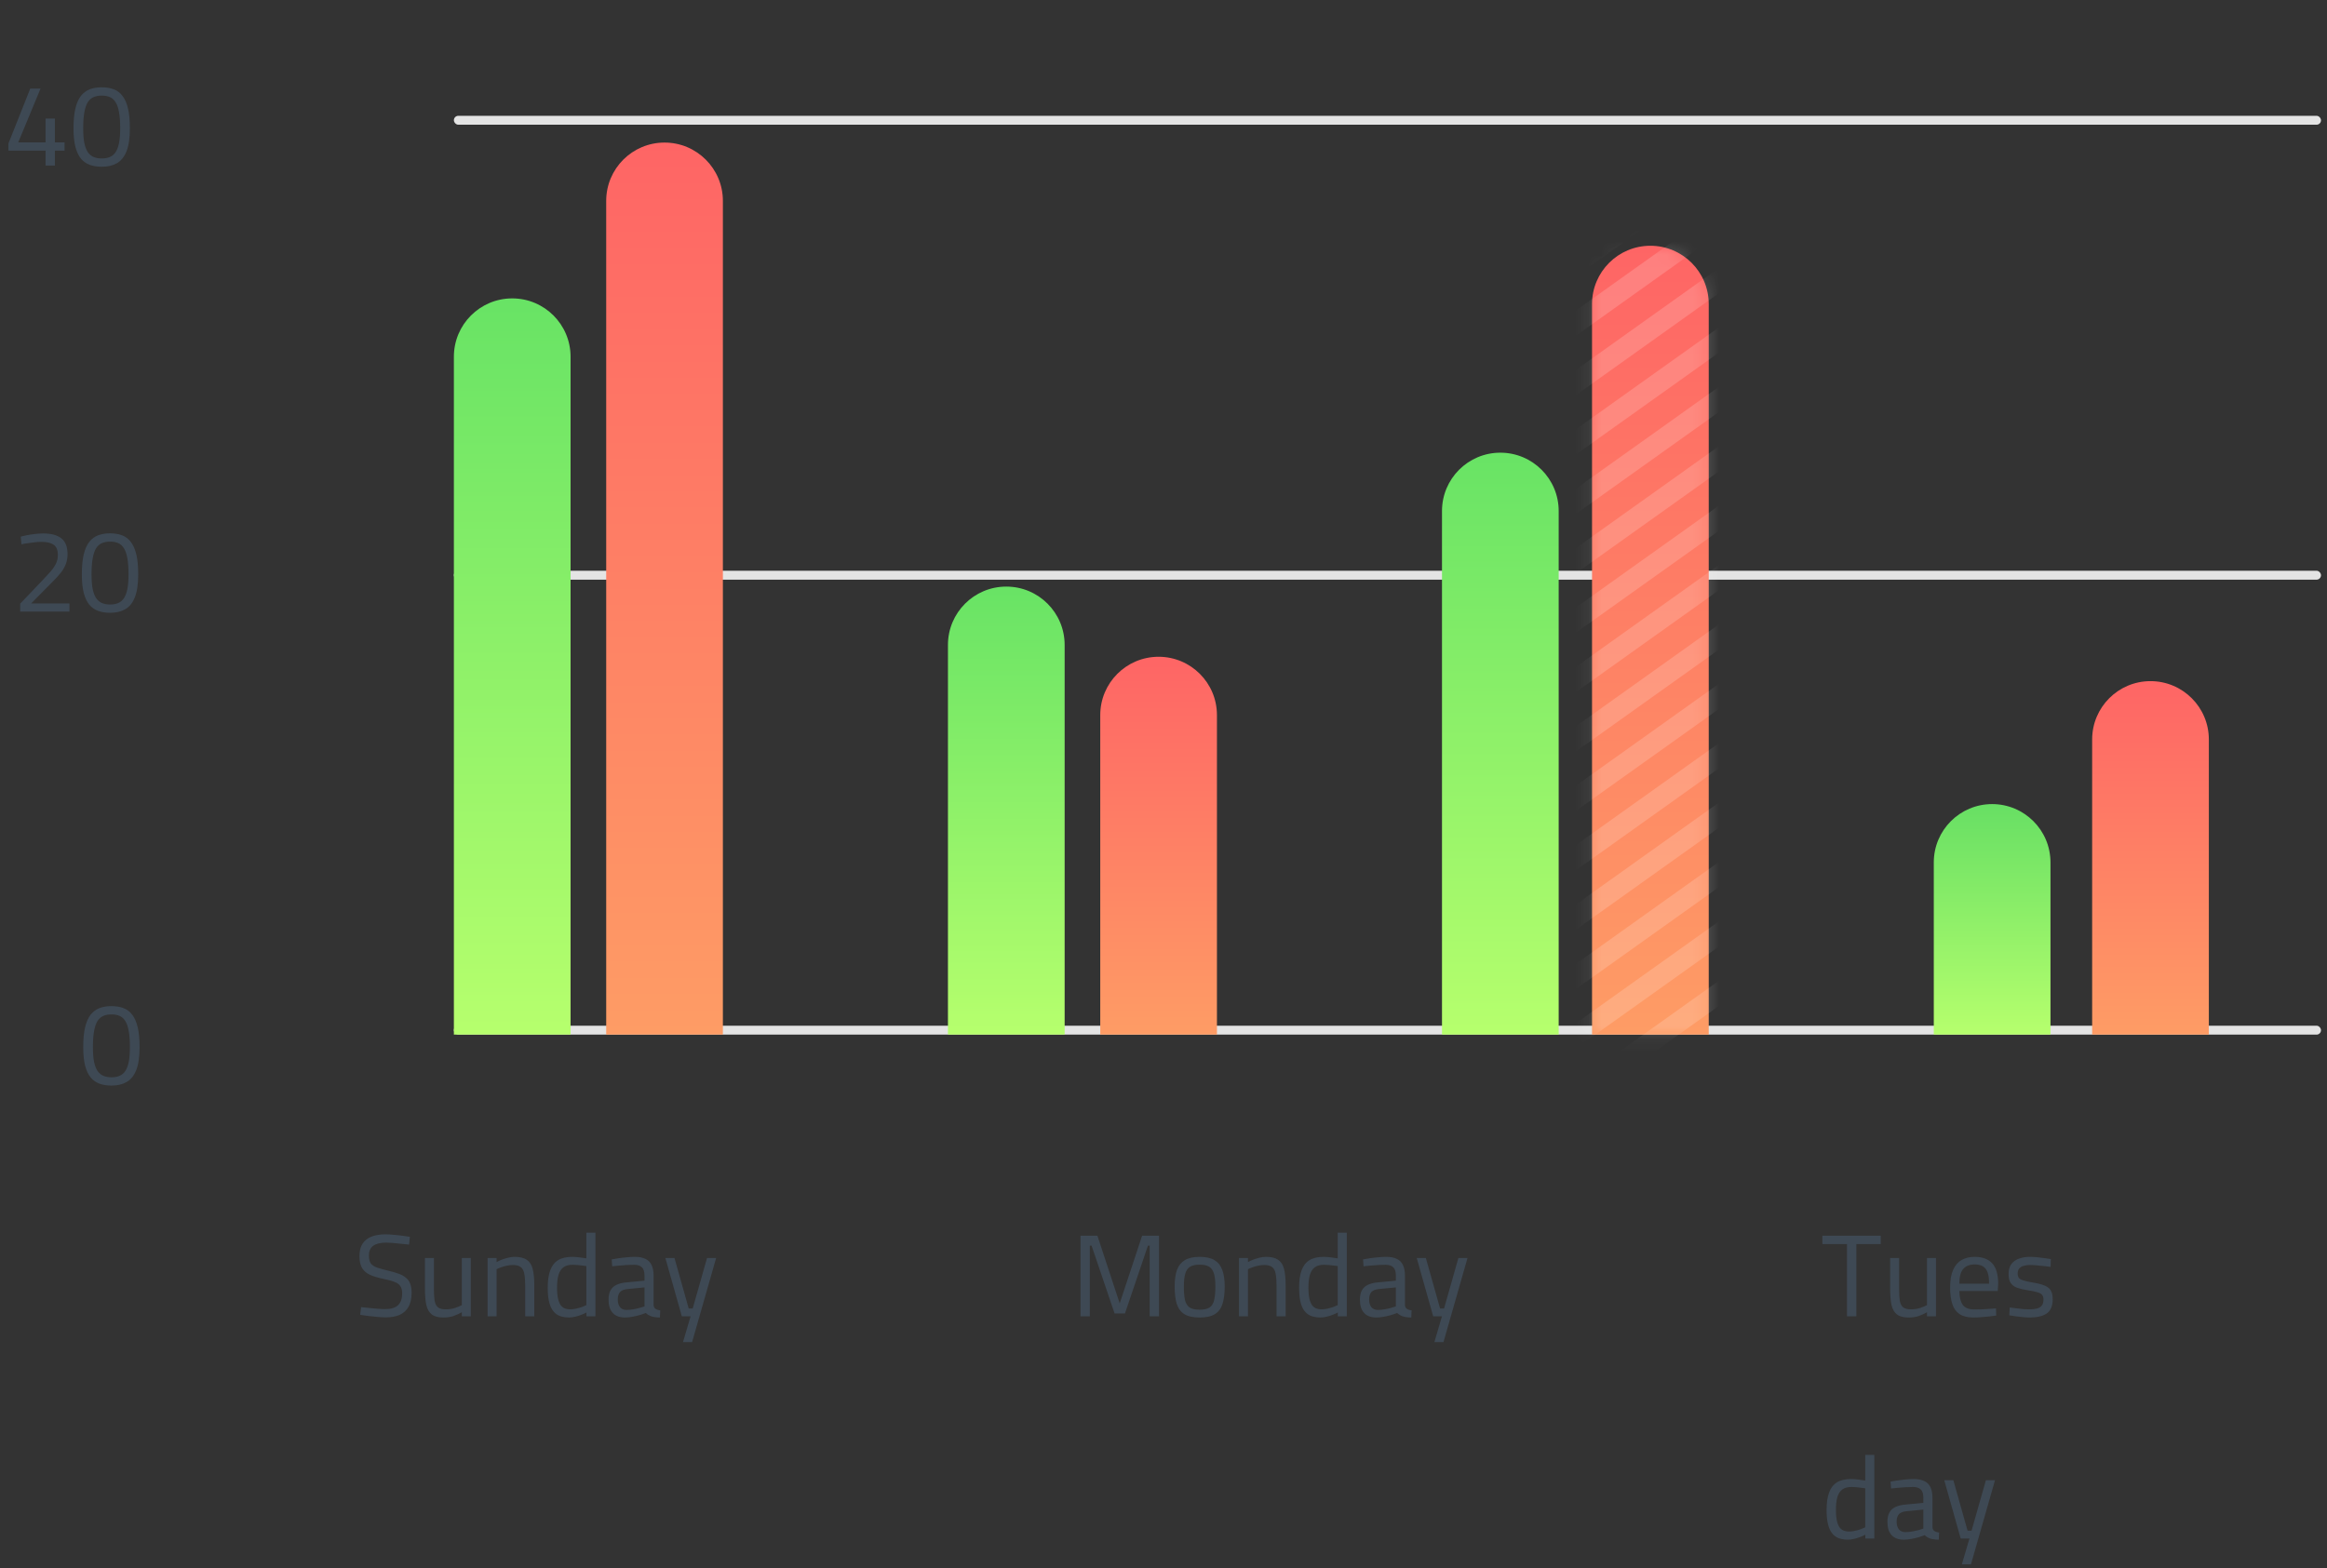<svg width="178" height="120" viewBox="0 0 178 120" fill="none" xmlns="http://www.w3.org/2000/svg">
<rect x="0" y="0" width="178" height="120" fill="#333333" stroke="none"/>
<rect x="34.719" y="78.479" width="142.822" height="0.683" rx="0.341" fill="#E4E4E4"/>
<rect x="34.719" y="43.669" width="142.822" height="0.683" rx="0.341" fill="#E4E4E4"/>
<rect x="34.719" y="8.86" width="142.822" height="0.683" rx="0.341" fill="#E4E4E4"/>
<path d="M1.543 46.797V46.19L3.239 44.413C3.483 44.157 3.694 43.928 3.872 43.726C4.051 43.518 4.188 43.315 4.283 43.119C4.378 42.916 4.426 42.702 4.426 42.476C4.426 42.089 4.319 41.825 4.105 41.682C3.896 41.533 3.581 41.459 3.158 41.459C3.004 41.459 2.831 41.47 2.641 41.494C2.45 41.512 2.266 41.536 2.087 41.566C1.915 41.59 1.766 41.616 1.641 41.646L1.587 41.057C1.712 41.021 1.867 40.986 2.051 40.95C2.236 40.914 2.435 40.884 2.65 40.861C2.87 40.831 3.084 40.816 3.292 40.816C3.917 40.816 4.384 40.941 4.694 41.191C5.009 41.441 5.167 41.842 5.167 42.396C5.167 42.687 5.119 42.949 5.024 43.181C4.935 43.413 4.798 43.642 4.613 43.869C4.435 44.089 4.206 44.336 3.926 44.61L2.382 46.172H5.31V46.797H1.543ZM8.421 46.886C8.082 46.886 7.778 46.838 7.511 46.743C7.249 46.648 7.023 46.49 6.832 46.27C6.648 46.044 6.505 45.74 6.404 45.359C6.308 44.978 6.261 44.505 6.261 43.94C6.261 43.339 6.308 42.836 6.404 42.431C6.499 42.027 6.639 41.706 6.823 41.468C7.014 41.229 7.24 41.06 7.502 40.959C7.769 40.858 8.073 40.807 8.412 40.807C8.763 40.807 9.073 40.858 9.34 40.959C9.608 41.06 9.831 41.229 10.01 41.468C10.194 41.706 10.334 42.027 10.43 42.431C10.525 42.83 10.572 43.333 10.572 43.94C10.572 44.69 10.486 45.279 10.313 45.708C10.141 46.136 9.894 46.44 9.573 46.618C9.257 46.797 8.873 46.886 8.421 46.886ZM8.421 46.252C8.653 46.252 8.855 46.216 9.028 46.145C9.207 46.074 9.355 45.952 9.474 45.779C9.593 45.606 9.683 45.371 9.742 45.074C9.802 44.77 9.831 44.392 9.831 43.94C9.831 43.446 9.802 43.038 9.742 42.717C9.689 42.396 9.602 42.143 9.483 41.958C9.37 41.768 9.224 41.634 9.046 41.557C8.873 41.479 8.665 41.441 8.421 41.441C8.183 41.441 7.975 41.479 7.796 41.557C7.618 41.634 7.469 41.765 7.35 41.95C7.237 42.134 7.151 42.39 7.091 42.717C7.032 43.038 7.002 43.449 7.002 43.949C7.002 44.401 7.032 44.779 7.091 45.083C7.156 45.38 7.249 45.615 7.368 45.788C7.493 45.955 7.641 46.074 7.814 46.145C7.993 46.216 8.195 46.252 8.421 46.252Z" fill="#3E4954"/>
<path d="M8.527 83.06C8.188 83.06 7.884 83.013 7.616 82.918C7.354 82.822 7.128 82.665 6.938 82.444C6.753 82.218 6.611 81.915 6.509 81.534C6.414 81.153 6.367 80.68 6.367 80.115C6.367 79.514 6.414 79.011 6.509 78.606C6.605 78.201 6.744 77.88 6.929 77.642C7.119 77.404 7.345 77.234 7.607 77.133C7.875 77.032 8.179 76.981 8.518 76.981C8.869 76.981 9.178 77.032 9.446 77.133C9.714 77.234 9.937 77.404 10.116 77.642C10.3 77.88 10.44 78.201 10.535 78.606C10.63 79.005 10.678 79.508 10.678 80.115C10.678 80.864 10.592 81.454 10.419 81.882C10.246 82.311 10 82.614 9.678 82.793C9.363 82.971 8.979 83.06 8.527 83.06ZM8.527 82.427C8.759 82.427 8.961 82.391 9.134 82.319C9.312 82.248 9.461 82.126 9.58 81.954C9.699 81.781 9.788 81.546 9.848 81.248C9.907 80.945 9.937 80.567 9.937 80.115C9.937 79.621 9.907 79.213 9.848 78.892C9.794 78.57 9.708 78.317 9.589 78.133C9.476 77.943 9.33 77.809 9.152 77.731C8.979 77.654 8.771 77.615 8.527 77.615C8.289 77.615 8.08 77.654 7.902 77.731C7.723 77.809 7.575 77.94 7.456 78.124C7.342 78.308 7.256 78.564 7.197 78.892C7.137 79.213 7.107 79.624 7.107 80.124C7.107 80.576 7.137 80.954 7.197 81.257C7.262 81.555 7.354 81.79 7.473 81.962C7.598 82.129 7.747 82.248 7.92 82.319C8.098 82.391 8.301 82.427 8.527 82.427Z" fill="#3E4954"/>
<path d="M3.485 12.67V11.527H0.646V10.974L2.315 6.778H3.101L1.396 10.893H3.485V9.072H4.199V10.893H4.94V11.527H4.199V12.67H3.485ZM7.783 12.759C7.444 12.759 7.141 12.711 6.873 12.616C6.611 12.521 6.385 12.363 6.194 12.143C6.01 11.917 5.867 11.613 5.766 11.232C5.671 10.852 5.623 10.379 5.623 9.813C5.623 9.212 5.671 8.709 5.766 8.305C5.861 7.9 6.001 7.579 6.186 7.341C6.376 7.103 6.602 6.933 6.864 6.832C7.132 6.731 7.435 6.68 7.774 6.68C8.126 6.68 8.435 6.731 8.703 6.832C8.971 6.933 9.194 7.103 9.372 7.341C9.557 7.579 9.697 7.9 9.792 8.305C9.887 8.703 9.935 9.206 9.935 9.813C9.935 10.563 9.848 11.152 9.676 11.581C9.503 12.009 9.256 12.313 8.935 12.491C8.619 12.67 8.236 12.759 7.783 12.759ZM7.783 12.125C8.015 12.125 8.218 12.089 8.39 12.018C8.569 11.947 8.718 11.825 8.837 11.652C8.956 11.479 9.045 11.244 9.104 10.947C9.164 10.643 9.194 10.265 9.194 9.813C9.194 9.319 9.164 8.912 9.104 8.59C9.051 8.269 8.965 8.016 8.846 7.832C8.733 7.641 8.587 7.507 8.408 7.43C8.236 7.353 8.027 7.314 7.783 7.314C7.545 7.314 7.337 7.353 7.159 7.43C6.98 7.507 6.831 7.638 6.712 7.823C6.599 8.007 6.513 8.263 6.453 8.59C6.394 8.912 6.364 9.322 6.364 9.822C6.364 10.274 6.394 10.652 6.453 10.956C6.519 11.253 6.611 11.488 6.73 11.661C6.855 11.828 7.004 11.947 7.176 12.018C7.355 12.089 7.557 12.125 7.783 12.125Z" fill="#3E4954"/>
<path d="M29.505 100.797C29.326 100.797 29.118 100.785 28.88 100.762C28.642 100.744 28.404 100.72 28.166 100.69C27.934 100.655 27.728 100.625 27.55 100.601L27.621 100.012C27.794 100.03 27.993 100.051 28.219 100.074C28.451 100.098 28.678 100.119 28.898 100.137C29.124 100.155 29.314 100.164 29.469 100.164C29.904 100.164 30.228 100.065 30.442 99.869C30.656 99.673 30.763 99.366 30.763 98.95C30.763 98.724 30.719 98.545 30.63 98.414C30.546 98.277 30.403 98.17 30.201 98.093C30.005 98.009 29.74 97.935 29.407 97.87C28.978 97.78 28.621 97.676 28.335 97.557C28.056 97.432 27.845 97.257 27.702 97.031C27.565 96.804 27.496 96.498 27.496 96.111C27.496 95.712 27.577 95.391 27.737 95.147C27.904 94.903 28.136 94.725 28.434 94.611C28.737 94.498 29.088 94.442 29.487 94.442C29.665 94.442 29.868 94.454 30.094 94.478C30.326 94.495 30.552 94.519 30.772 94.549C30.998 94.573 31.192 94.6 31.352 94.629L31.29 95.227C31.117 95.204 30.918 95.183 30.692 95.165C30.466 95.141 30.249 95.12 30.04 95.102C29.832 95.085 29.665 95.076 29.541 95.076C29.106 95.076 28.776 95.156 28.55 95.317C28.329 95.477 28.219 95.727 28.219 96.066C28.219 96.328 28.267 96.528 28.362 96.665C28.463 96.801 28.624 96.909 28.844 96.986C29.064 97.063 29.353 97.144 29.71 97.227C30.02 97.298 30.284 97.376 30.505 97.459C30.731 97.542 30.915 97.646 31.058 97.771C31.207 97.89 31.314 98.042 31.379 98.227C31.451 98.405 31.486 98.628 31.486 98.896C31.486 99.348 31.406 99.714 31.245 99.994C31.085 100.274 30.856 100.479 30.558 100.61C30.261 100.735 29.909 100.797 29.505 100.797ZM33.905 100.806C33.525 100.806 33.233 100.729 33.031 100.574C32.828 100.419 32.688 100.178 32.611 99.851C32.54 99.524 32.504 99.101 32.504 98.584V96.254H33.191V98.584C33.191 98.976 33.209 99.289 33.245 99.521C33.286 99.753 33.373 99.923 33.504 100.03C33.635 100.131 33.831 100.181 34.093 100.181C34.355 100.181 34.593 100.146 34.807 100.074C35.021 100.003 35.194 99.931 35.325 99.86V96.254H36.012V100.717H35.325V100.405C35.134 100.512 34.926 100.607 34.7 100.69C34.48 100.768 34.215 100.806 33.905 100.806ZM37.299 100.717V96.254H37.987V96.566C38.088 96.507 38.213 96.447 38.362 96.388C38.516 96.328 38.68 96.278 38.853 96.236C39.025 96.188 39.192 96.165 39.352 96.165C39.763 96.165 40.075 96.239 40.29 96.388C40.51 96.531 40.662 96.763 40.745 97.084C40.828 97.405 40.87 97.828 40.87 98.352V100.717H40.174V98.378C40.174 97.992 40.15 97.682 40.102 97.45C40.061 97.218 39.971 97.051 39.834 96.95C39.704 96.843 39.501 96.789 39.227 96.789C39.079 96.789 38.924 96.807 38.763 96.843C38.609 96.873 38.463 96.914 38.326 96.968C38.189 97.016 38.076 97.063 37.987 97.111V100.717H37.299ZM43.513 100.806C43.334 100.806 43.165 100.785 43.004 100.744C42.843 100.708 42.695 100.643 42.558 100.547C42.427 100.452 42.311 100.321 42.21 100.155C42.108 99.982 42.031 99.762 41.978 99.494C41.924 99.226 41.897 98.902 41.897 98.521C41.897 97.992 41.96 97.554 42.085 97.209C42.21 96.858 42.409 96.596 42.683 96.424C42.956 96.251 43.319 96.165 43.772 96.165C43.944 96.165 44.138 96.18 44.352 96.209C44.566 96.233 44.733 96.257 44.852 96.281V94.317H45.548V100.717H44.861V100.422C44.766 100.476 44.641 100.533 44.486 100.592C44.337 100.652 44.176 100.702 44.004 100.744C43.837 100.785 43.674 100.806 43.513 100.806ZM43.602 100.181C43.757 100.181 43.912 100.164 44.066 100.128C44.227 100.092 44.376 100.051 44.513 100.003C44.65 99.949 44.763 99.902 44.852 99.86V96.87C44.781 96.858 44.682 96.846 44.557 96.834C44.432 96.816 44.301 96.801 44.165 96.789C44.034 96.778 43.915 96.772 43.807 96.772C43.504 96.772 43.266 96.837 43.093 96.968C42.921 97.099 42.796 97.295 42.718 97.557C42.647 97.813 42.611 98.134 42.611 98.521C42.611 98.878 42.638 99.167 42.692 99.387C42.745 99.601 42.817 99.768 42.906 99.887C43.001 100 43.108 100.077 43.227 100.119C43.346 100.161 43.471 100.181 43.602 100.181ZM47.809 100.806C47.398 100.806 47.086 100.69 46.872 100.458C46.657 100.226 46.55 99.887 46.55 99.441C46.55 99.149 46.601 98.911 46.702 98.727C46.803 98.542 46.955 98.402 47.157 98.307C47.366 98.206 47.621 98.143 47.925 98.12L49.3 97.986V97.602C49.3 97.298 49.231 97.084 49.094 96.959C48.963 96.834 48.767 96.772 48.505 96.772C48.356 96.772 48.178 96.778 47.97 96.789C47.767 96.801 47.565 96.816 47.363 96.834C47.16 96.852 46.982 96.87 46.827 96.888L46.791 96.361C46.934 96.331 47.107 96.302 47.309 96.272C47.511 96.242 47.723 96.218 47.943 96.2C48.163 96.177 48.365 96.165 48.55 96.165C48.889 96.165 49.166 96.218 49.38 96.325C49.594 96.426 49.749 96.584 49.844 96.798C49.945 97.007 49.996 97.274 49.996 97.602V99.86C50.008 99.991 50.058 100.086 50.148 100.146C50.243 100.205 50.362 100.244 50.505 100.262L50.478 100.806C50.347 100.806 50.228 100.797 50.121 100.78C50.014 100.768 49.913 100.747 49.817 100.717C49.74 100.687 49.666 100.652 49.594 100.61C49.529 100.568 49.463 100.518 49.398 100.458C49.285 100.506 49.139 100.556 48.961 100.61C48.788 100.663 48.6 100.708 48.398 100.744C48.202 100.785 48.005 100.806 47.809 100.806ZM47.925 100.226C48.086 100.226 48.252 100.211 48.425 100.181C48.597 100.152 48.761 100.116 48.916 100.074C49.071 100.033 49.199 99.994 49.3 99.958V98.503L48.005 98.628C47.737 98.652 47.544 98.729 47.425 98.86C47.312 98.991 47.255 99.179 47.255 99.423C47.255 99.673 47.312 99.869 47.425 100.012C47.538 100.155 47.705 100.226 47.925 100.226ZM52.245 102.69L52.825 100.717H52.156L50.897 96.254H51.593L52.682 100.119H52.986L54.084 96.254H54.78L52.941 102.69H52.245Z" fill="#3E4954"/>
<path d="M82.651 100.717V94.549H83.945L85.65 99.726L87.364 94.549H88.658V100.717H87.944V95.308H87.81L86.052 100.494H85.257L83.499 95.308H83.365V100.717H82.651ZM91.763 100.806C91.263 100.806 90.873 100.72 90.594 100.547C90.32 100.375 90.126 100.113 90.013 99.762C89.906 99.411 89.853 98.968 89.853 98.432C89.853 97.92 89.912 97.498 90.031 97.164C90.156 96.831 90.359 96.581 90.638 96.415C90.918 96.248 91.293 96.165 91.763 96.165C92.239 96.165 92.617 96.248 92.897 96.415C93.176 96.581 93.376 96.831 93.495 97.164C93.62 97.498 93.682 97.92 93.682 98.432C93.682 98.968 93.626 99.411 93.513 99.762C93.405 100.113 93.212 100.375 92.932 100.547C92.659 100.72 92.269 100.806 91.763 100.806ZM91.763 100.208C92.108 100.208 92.367 100.149 92.54 100.03C92.712 99.905 92.825 99.711 92.879 99.45C92.938 99.188 92.968 98.849 92.968 98.432C92.968 98.021 92.932 97.694 92.861 97.45C92.789 97.206 92.667 97.031 92.495 96.923C92.322 96.816 92.078 96.763 91.763 96.763C91.454 96.763 91.21 96.816 91.031 96.923C90.858 97.031 90.736 97.206 90.665 97.45C90.594 97.694 90.558 98.021 90.558 98.432C90.558 98.849 90.585 99.188 90.638 99.45C90.698 99.711 90.814 99.905 90.986 100.03C91.159 100.149 91.418 100.208 91.763 100.208ZM94.774 100.717V96.254H95.461V96.566C95.562 96.507 95.687 96.447 95.836 96.388C95.991 96.328 96.154 96.278 96.327 96.236C96.499 96.188 96.666 96.165 96.827 96.165C97.237 96.165 97.55 96.239 97.764 96.388C97.984 96.531 98.136 96.763 98.219 97.084C98.303 97.405 98.344 97.828 98.344 98.352V100.717H97.648V98.378C97.648 97.992 97.624 97.682 97.577 97.45C97.535 97.218 97.446 97.051 97.309 96.95C97.178 96.843 96.976 96.789 96.702 96.789C96.553 96.789 96.398 96.807 96.238 96.843C96.083 96.873 95.937 96.914 95.8 96.968C95.663 97.016 95.55 97.063 95.461 97.111V100.717H94.774ZM100.987 100.806C100.809 100.806 100.639 100.785 100.478 100.744C100.318 100.708 100.169 100.643 100.032 100.547C99.901 100.452 99.785 100.321 99.684 100.155C99.583 99.982 99.505 99.762 99.452 99.494C99.398 99.226 99.372 98.902 99.372 98.521C99.372 97.992 99.434 97.554 99.559 97.209C99.684 96.858 99.883 96.596 100.157 96.424C100.431 96.251 100.794 96.165 101.246 96.165C101.419 96.165 101.612 96.18 101.826 96.209C102.041 96.233 102.207 96.257 102.326 96.281V94.317H103.022V100.717H102.335V100.422C102.24 100.476 102.115 100.533 101.96 100.592C101.811 100.652 101.651 100.702 101.478 100.744C101.312 100.785 101.148 100.806 100.987 100.806ZM101.077 100.181C101.231 100.181 101.386 100.164 101.541 100.128C101.701 100.092 101.85 100.051 101.987 100.003C102.124 99.949 102.237 99.902 102.326 99.86V96.87C102.255 96.858 102.157 96.846 102.032 96.834C101.907 96.816 101.776 96.801 101.639 96.789C101.508 96.778 101.389 96.772 101.282 96.772C100.978 96.772 100.74 96.837 100.568 96.968C100.395 97.099 100.27 97.295 100.193 97.557C100.121 97.813 100.086 98.134 100.086 98.521C100.086 98.878 100.112 99.167 100.166 99.387C100.22 99.601 100.291 99.768 100.38 99.887C100.475 100 100.583 100.077 100.702 100.119C100.821 100.161 100.946 100.181 101.077 100.181ZM105.283 100.806C104.873 100.806 104.56 100.69 104.346 100.458C104.132 100.226 104.025 99.887 104.025 99.441C104.025 99.149 104.075 98.911 104.176 98.727C104.278 98.542 104.429 98.402 104.632 98.307C104.84 98.206 105.096 98.143 105.399 98.12L106.774 97.986V97.602C106.774 97.298 106.706 97.084 106.569 96.959C106.438 96.834 106.241 96.772 105.98 96.772C105.831 96.772 105.652 96.778 105.444 96.789C105.242 96.801 105.039 96.816 104.837 96.834C104.635 96.852 104.456 96.87 104.301 96.888L104.266 96.361C104.408 96.331 104.581 96.302 104.783 96.272C104.986 96.242 105.197 96.218 105.417 96.2C105.637 96.177 105.84 96.165 106.024 96.165C106.363 96.165 106.64 96.218 106.854 96.325C107.069 96.426 107.223 96.584 107.318 96.798C107.42 97.007 107.47 97.274 107.47 97.602V99.86C107.482 99.991 107.533 100.086 107.622 100.146C107.717 100.205 107.836 100.244 107.979 100.262L107.952 100.806C107.821 100.806 107.702 100.797 107.595 100.78C107.488 100.768 107.387 100.747 107.292 100.717C107.214 100.687 107.14 100.652 107.069 100.61C107.003 100.568 106.938 100.518 106.872 100.458C106.759 100.506 106.613 100.556 106.435 100.61C106.262 100.663 106.075 100.708 105.872 100.744C105.676 100.785 105.48 100.806 105.283 100.806ZM105.399 100.226C105.56 100.226 105.727 100.211 105.899 100.181C106.072 100.152 106.235 100.116 106.39 100.074C106.545 100.033 106.673 99.994 106.774 99.958V98.503L105.48 98.628C105.212 98.652 105.018 98.729 104.899 98.86C104.786 98.991 104.73 99.179 104.73 99.423C104.73 99.673 104.786 99.869 104.899 100.012C105.012 100.155 105.179 100.226 105.399 100.226ZM109.719 102.69L110.299 100.717H109.63L108.371 96.254H109.068L110.157 100.119H110.46L111.558 96.254H112.254L110.415 102.69H109.719Z" fill="#3E4954"/>
<path d="M141.284 100.717V95.192H139.401V94.549H143.864V95.192H141.998V100.717H141.284ZM145.983 100.806C145.602 100.806 145.31 100.729 145.108 100.574C144.906 100.419 144.766 100.178 144.688 99.851C144.617 99.524 144.581 99.101 144.581 98.584V96.254H145.269V98.584C145.269 98.976 145.286 99.289 145.322 99.521C145.364 99.753 145.45 99.923 145.581 100.03C145.712 100.131 145.908 100.181 146.17 100.181C146.432 100.181 146.67 100.146 146.884 100.074C147.099 100.003 147.271 99.931 147.402 99.86V96.254H148.089V100.717H147.402V100.405C147.212 100.512 147.003 100.607 146.777 100.69C146.557 100.768 146.292 100.806 145.983 100.806ZM150.957 100.806C150.51 100.806 150.156 100.72 149.894 100.547C149.639 100.375 149.454 100.119 149.341 99.78C149.228 99.441 149.171 99.018 149.171 98.512C149.171 97.947 149.249 97.495 149.404 97.155C149.558 96.81 149.775 96.56 150.055 96.406C150.335 96.245 150.665 96.165 151.046 96.165C151.641 96.165 152.09 96.331 152.394 96.665C152.697 96.992 152.849 97.521 152.849 98.253L152.813 98.78H149.877C149.883 99.244 149.969 99.595 150.135 99.833C150.302 100.071 150.603 100.19 151.037 100.19C151.204 100.19 151.385 100.187 151.582 100.181C151.784 100.17 151.983 100.158 152.18 100.146C152.376 100.134 152.543 100.122 152.68 100.11L152.697 100.655C152.555 100.678 152.379 100.702 152.171 100.726C151.968 100.75 151.76 100.768 151.546 100.78C151.332 100.797 151.135 100.806 150.957 100.806ZM149.877 98.218H152.153C152.153 97.67 152.064 97.289 151.885 97.075C151.712 96.855 151.433 96.745 151.046 96.745C150.671 96.745 150.382 96.858 150.18 97.084C149.978 97.31 149.877 97.688 149.877 98.218ZM155.276 100.806C155.139 100.806 154.973 100.797 154.776 100.78C154.586 100.762 154.395 100.741 154.205 100.717C154.014 100.687 153.845 100.661 153.696 100.637L153.732 100.039C153.881 100.056 154.047 100.077 154.232 100.101C154.422 100.125 154.607 100.146 154.785 100.164C154.964 100.176 155.106 100.181 155.214 100.181C155.458 100.181 155.66 100.161 155.821 100.119C155.981 100.071 156.103 99.994 156.187 99.887C156.27 99.78 156.311 99.628 156.311 99.432C156.311 99.283 156.279 99.167 156.213 99.084C156.154 99 156.038 98.932 155.865 98.878C155.699 98.825 155.455 98.774 155.133 98.727C154.8 98.673 154.52 98.607 154.294 98.53C154.074 98.447 153.91 98.325 153.803 98.164C153.696 98.003 153.643 97.774 153.643 97.477C153.643 97.144 153.72 96.882 153.875 96.691C154.029 96.501 154.229 96.367 154.473 96.29C154.723 96.206 154.981 96.165 155.249 96.165C155.416 96.165 155.597 96.174 155.794 96.191C155.996 96.209 156.192 96.233 156.383 96.263C156.573 96.287 156.737 96.31 156.874 96.334L156.856 96.932C156.713 96.909 156.547 96.888 156.356 96.87C156.166 96.846 155.975 96.828 155.785 96.816C155.594 96.798 155.428 96.789 155.285 96.789C155.106 96.789 154.946 96.81 154.803 96.852C154.66 96.888 154.547 96.953 154.464 97.048C154.38 97.144 154.339 97.277 154.339 97.45C154.339 97.581 154.369 97.688 154.428 97.771C154.488 97.849 154.601 97.914 154.767 97.968C154.934 98.021 155.175 98.075 155.49 98.128C155.859 98.188 156.154 98.262 156.374 98.352C156.6 98.441 156.764 98.566 156.865 98.727C156.966 98.887 157.017 99.113 157.017 99.405C157.017 99.928 156.862 100.295 156.552 100.503C156.243 100.705 155.818 100.806 155.276 100.806ZM141.338 117.806C141.159 117.806 140.99 117.785 140.829 117.744C140.668 117.708 140.519 117.643 140.383 117.547C140.252 117.452 140.136 117.321 140.034 117.155C139.933 116.982 139.856 116.762 139.802 116.494C139.749 116.226 139.722 115.902 139.722 115.521C139.722 114.992 139.785 114.554 139.91 114.209C140.034 113.858 140.234 113.596 140.508 113.423C140.781 113.251 141.144 113.165 141.597 113.165C141.769 113.165 141.963 113.179 142.177 113.209C142.391 113.233 142.558 113.257 142.677 113.281V111.317H143.373V117.717H142.686V117.422C142.59 117.476 142.465 117.533 142.311 117.592C142.162 117.652 142.001 117.702 141.829 117.744C141.662 117.785 141.498 117.806 141.338 117.806ZM141.427 117.181C141.582 117.181 141.736 117.164 141.891 117.128C142.052 117.092 142.201 117.051 142.337 117.003C142.474 116.949 142.587 116.902 142.677 116.86V113.87C142.605 113.858 142.507 113.846 142.382 113.834C142.257 113.816 142.126 113.801 141.989 113.789C141.858 113.778 141.739 113.772 141.632 113.772C141.329 113.772 141.091 113.837 140.918 113.968C140.746 114.099 140.621 114.295 140.543 114.557C140.472 114.813 140.436 115.134 140.436 115.521C140.436 115.878 140.463 116.167 140.517 116.387C140.57 116.601 140.641 116.768 140.731 116.887C140.826 117 140.933 117.077 141.052 117.119C141.171 117.161 141.296 117.181 141.427 117.181ZM145.634 117.806C145.223 117.806 144.911 117.69 144.696 117.458C144.482 117.226 144.375 116.887 144.375 116.441C144.375 116.149 144.426 115.911 144.527 115.726C144.628 115.542 144.78 115.402 144.982 115.307C145.19 115.206 145.446 115.143 145.75 115.119L147.124 114.986V114.602C147.124 114.298 147.056 114.084 146.919 113.959C146.788 113.834 146.592 113.772 146.33 113.772C146.181 113.772 146.003 113.778 145.794 113.789C145.592 113.801 145.39 113.816 145.187 113.834C144.985 113.852 144.807 113.87 144.652 113.888L144.616 113.361C144.759 113.331 144.932 113.301 145.134 113.272C145.336 113.242 145.547 113.218 145.768 113.2C145.988 113.177 146.19 113.165 146.375 113.165C146.714 113.165 146.991 113.218 147.205 113.325C147.419 113.426 147.574 113.584 147.669 113.798C147.77 114.007 147.821 114.274 147.821 114.602V116.86C147.833 116.991 147.883 117.086 147.972 117.146C148.068 117.205 148.187 117.244 148.33 117.262L148.303 117.806C148.172 117.806 148.053 117.797 147.946 117.78C147.839 117.768 147.737 117.747 147.642 117.717C147.565 117.687 147.49 117.652 147.419 117.61C147.354 117.568 147.288 117.518 147.223 117.458C147.11 117.506 146.964 117.556 146.785 117.61C146.613 117.663 146.425 117.708 146.223 117.744C146.027 117.785 145.83 117.806 145.634 117.806ZM145.75 117.226C145.91 117.226 146.077 117.211 146.25 117.181C146.422 117.152 146.586 117.116 146.741 117.074C146.895 117.033 147.023 116.994 147.124 116.958V115.503L145.83 115.628C145.562 115.652 145.369 115.729 145.25 115.86C145.137 115.991 145.08 116.179 145.08 116.423C145.08 116.673 145.137 116.869 145.25 117.012C145.363 117.155 145.53 117.226 145.75 117.226ZM150.07 119.69L150.65 117.717H149.98L148.722 113.254H149.418L150.507 117.119H150.811L151.909 113.254H152.605L150.766 119.69H150.07Z" fill="#3E4954"/>
<path d="M168.962 56.579C168.962 54.114 166.964 52.116 164.499 52.116C162.034 52.116 160.036 54.114 160.036 56.579V79.162H168.962V56.579Z" fill="url(#paint0_linear_19_123)"/>
<path d="M156.848 65.986C156.848 63.521 154.85 61.523 152.385 61.523C149.92 61.523 147.922 63.521 147.922 65.986V79.162H156.848V65.986Z" fill="url(#paint1_linear_19_123)"/>
<path d="M93.088 54.714C93.088 52.249 91.09 50.251 88.625 50.251C86.16 50.251 84.162 52.249 84.162 54.714V79.162H93.088V54.714Z" fill="url(#paint2_linear_19_123)"/>
<path d="M81.438 49.345C81.438 46.88 79.44 44.882 76.975 44.882C74.51 44.882 72.512 46.88 72.512 49.345V79.162H81.438V49.345Z" fill="url(#paint3_linear_19_123)"/>
<path d="M55.296 15.371C55.296 12.906 53.298 10.908 50.833 10.908C48.368 10.908 46.37 12.906 46.37 15.371V79.162H55.296V15.371Z" fill="url(#paint4_linear_19_123)"/>
<path d="M43.645 27.295C43.645 24.83 41.647 22.831 39.182 22.831C36.717 22.831 34.719 24.83 34.719 27.295V79.162H43.645V27.295Z" fill="url(#paint5_linear_19_123)"/>
<path d="M130.707 23.267C130.707 20.802 128.708 18.804 126.243 18.804C123.778 18.804 121.78 20.802 121.78 23.267V79.162H130.707V23.267Z" fill="url(#paint6_linear_19_123)"/>
<mask id="mask0_19_123" style="mask-type:alpha" maskUnits="userSpaceOnUse" x="121" y="18" width="10" height="62">
<path d="M130.707 23.267C130.707 20.802 128.708 18.804 126.243 18.804C123.778 18.804 121.78 20.802 121.78 23.267V79.162H130.707V23.267Z" fill="#1EAAE7"/>
</mask>
<g mask="url(#mask0_19_123)">
<path d="M136.541 3.269L137.894 4.233L111.745 22.871L110.392 21.907L136.541 3.269Z" fill="white" fill-opacity="0.17"/>
<path d="M136.541 7.813L137.894 8.777L111.745 27.415L110.392 26.451L136.541 7.813Z" fill="white" fill-opacity="0.17"/>
<path d="M136.541 12.358L137.894 13.322L111.745 31.96L110.392 30.996L136.541 12.358Z" fill="white" fill-opacity="0.17"/>
<path d="M136.541 16.902L137.894 17.866L111.745 36.504L110.392 35.54L136.541 16.902Z" fill="white" fill-opacity="0.17"/>
<path d="M136.541 21.447L137.894 22.411L111.745 41.048L110.392 40.084L136.541 21.447Z" fill="white" fill-opacity="0.17"/>
<path d="M136.541 25.991L137.894 26.955L111.745 45.593L110.392 44.629L136.541 25.991Z" fill="white" fill-opacity="0.17"/>
<path d="M136.541 30.536L137.894 31.5L111.745 50.138L110.392 49.173L136.541 30.536Z" fill="white" fill-opacity="0.17"/>
<path d="M136.541 35.08L137.894 36.044L111.745 54.682L110.392 53.718L136.541 35.08Z" fill="white" fill-opacity="0.17"/>
<path d="M136.541 39.624L137.894 40.589L111.745 59.227L110.392 58.262L136.541 39.624Z" fill="white" fill-opacity="0.17"/>
<path d="M136.541 44.169L137.894 45.133L111.745 63.771L110.392 62.807L136.541 44.169Z" fill="white" fill-opacity="0.17"/>
<path d="M136.541 48.714L137.894 49.678L111.745 68.315L110.392 67.351L136.541 48.714Z" fill="white" fill-opacity="0.17"/>
<path d="M136.541 53.258L137.894 54.222L111.745 72.86L110.392 71.896L136.541 53.258Z" fill="white" fill-opacity="0.17"/>
<path d="M136.541 57.802L137.894 58.767L111.745 77.404L110.392 76.44L136.541 57.802Z" fill="white" fill-opacity="0.17"/>
<path d="M136.541 62.347L137.894 63.311L111.745 81.949L110.392 80.985L136.541 62.347Z" fill="white" fill-opacity="0.17"/>
<path d="M136.541 66.891L137.894 67.855L111.745 86.493L110.392 85.529L136.541 66.891Z" fill="white" fill-opacity="0.17"/>
<path d="M136.541 71.436L137.894 72.4L111.745 91.038L110.392 90.074L136.541 71.436Z" fill="white" fill-opacity="0.17"/>
</g>
<path d="M119.229 39.099C119.229 36.634 117.231 34.636 114.766 34.636C112.301 34.636 110.303 36.634 110.303 39.099V79.162H119.229V39.099Z" fill="url(#paint7_linear_19_123)"/>
<defs>
<linearGradient id="paint0_linear_19_123" x1="164.499" y1="52.116" x2="164.499" y2="79.162" gradientUnits="userSpaceOnUse">
<stop stop-color="#FE6565"/>
<stop offset="1" stop-color="#FE9C65"/>
</linearGradient>
<linearGradient id="paint1_linear_19_123" x1="152.385" y1="61.523" x2="152.385" y2="79.162" gradientUnits="userSpaceOnUse">
<stop stop-color="#67DF64"/>
<stop offset="1" stop-color="#B6FF6D"/>
</linearGradient>
<linearGradient id="paint2_linear_19_123" x1="88.625" y1="50.251" x2="88.625" y2="79.162" gradientUnits="userSpaceOnUse">
<stop stop-color="#FE6565"/>
<stop offset="1" stop-color="#FE9C65"/>
</linearGradient>
<linearGradient id="paint3_linear_19_123" x1="76.975" y1="44.882" x2="76.975" y2="79.162" gradientUnits="userSpaceOnUse">
<stop stop-color="#68E365"/>
<stop offset="1" stop-color="#B6FF6D"/>
</linearGradient>
<linearGradient id="paint4_linear_19_123" x1="50.833" y1="10.908" x2="50.833" y2="79.162" gradientUnits="userSpaceOnUse">
<stop stop-color="#FE6565"/>
<stop offset="1" stop-color="#FE9C65"/>
</linearGradient>
<linearGradient id="paint5_linear_19_123" x1="39.182" y1="22.831" x2="39.182" y2="79.162" gradientUnits="userSpaceOnUse">
<stop stop-color="#68E365"/>
<stop offset="1" stop-color="#B6FF6D"/>
</linearGradient>
<linearGradient id="paint6_linear_19_123" x1="126.243" y1="18.804" x2="126.243" y2="79.162" gradientUnits="userSpaceOnUse">
<stop stop-color="#FE6565"/>
<stop offset="1" stop-color="#FE9C65"/>
</linearGradient>
<linearGradient id="paint7_linear_19_123" x1="114.766" y1="34.636" x2="114.766" y2="79.162" gradientUnits="userSpaceOnUse">
<stop stop-color="#68E365"/>
<stop offset="1" stop-color="#B6FF6D"/>
</linearGradient>
</defs>
</svg>

